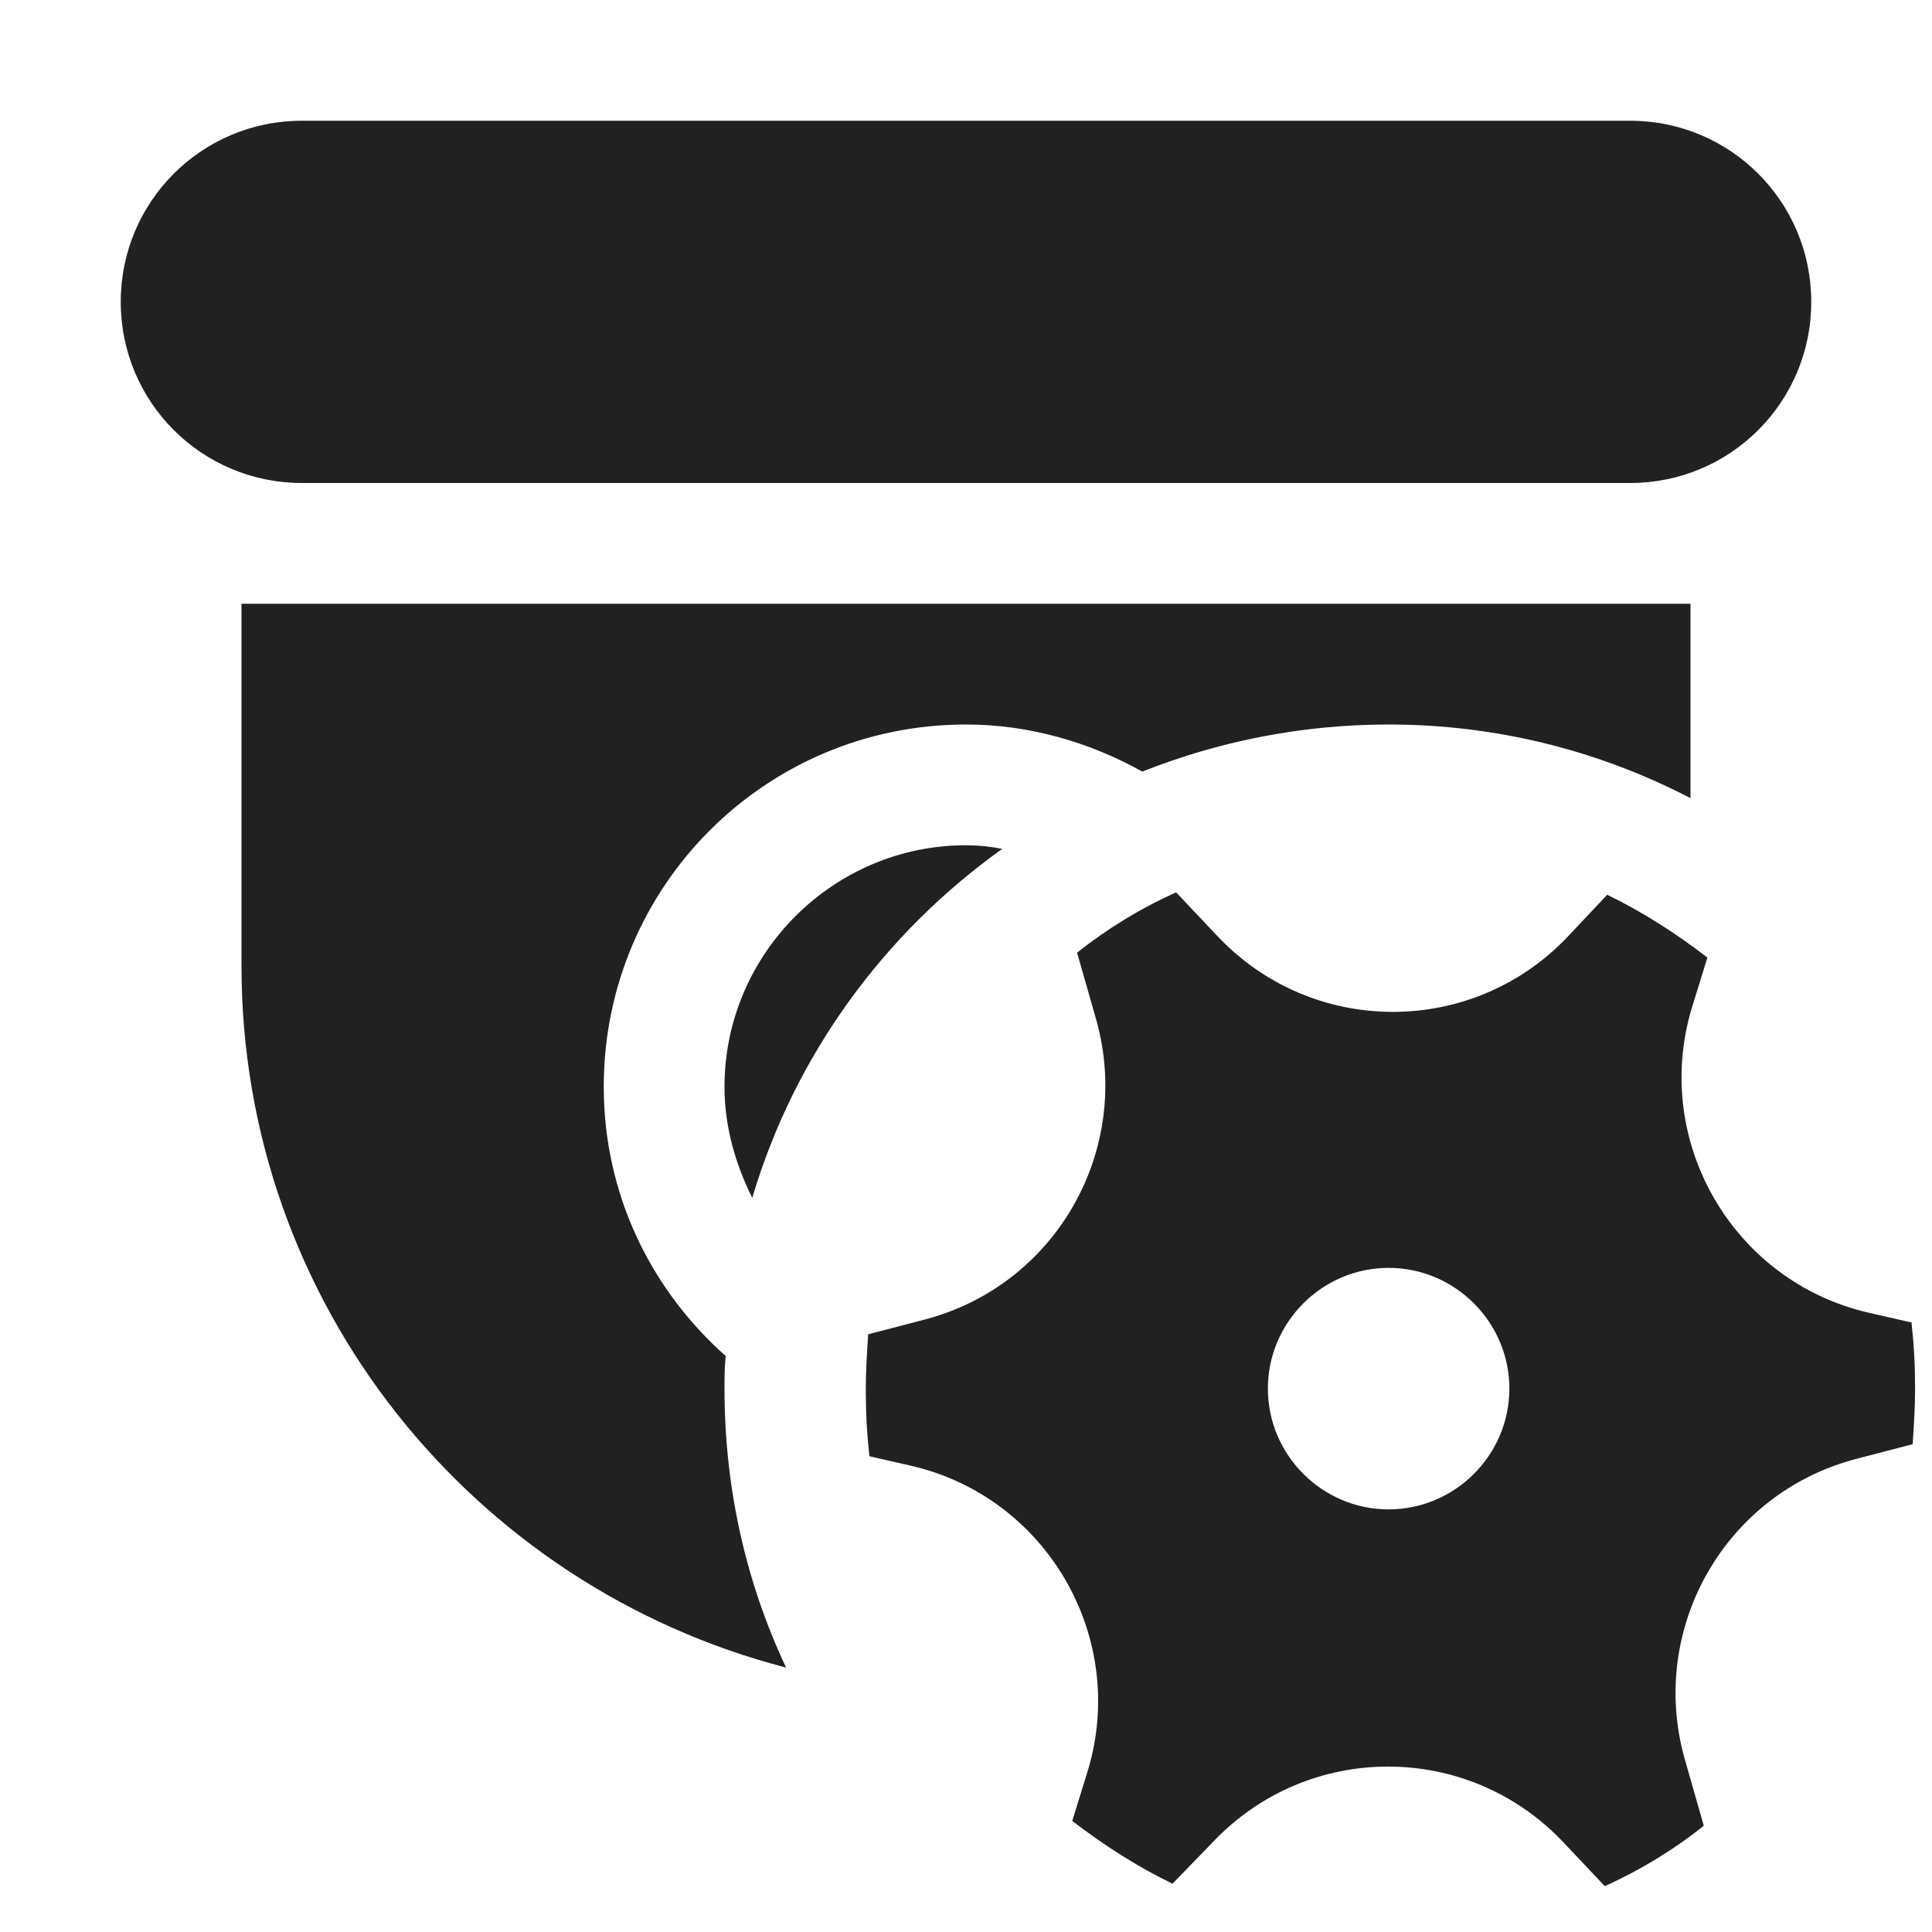 <svg width="16" height="16" viewBox="0 0 16 16" fill="none" xmlns="http://www.w3.org/2000/svg">
<path d="M15 2.5C15 3.33 14.33 4 13.5 4H2.5C1.67 4 1 3.33 1 2.5C1 1.67 1.67 1 2.5 1H13.5C14.33 1 15 1.67 15 2.5Z" fill="#212121"/>
<path d="M6.23 9.92C6.09 9.64 6 9.33 6 9C6 7.9 6.9 7 8 7C8.1 7 8.2 7.01 8.3 7.03C7.32 7.73 6.58 8.74 6.23 9.92Z" fill="#212121"/>
<path d="M6.01 11.23C5.39 10.68 5 9.89 5 9C5 7.34 6.34 6 8 6C8.53 6 9.03 6.15 9.46 6.39C10.09 6.14 10.78 6 11.5 6C12.4 6 13.25 6.22 14 6.61V5H2V8C2 10.8 3.92 13.14 6.51 13.81C6.18 13.11 6 12.33 6 11.5C6 11.41 6 11.32 6.01 11.23Z" fill="#212121"/>
<path d="M15.47 10.87L15.82 10.95H15.83C15.85 11.13 15.86 11.31 15.86 11.5C15.86 11.65 15.85 11.81 15.84 11.96L15.38 12.08C14.29 12.36 13.65 13.48 13.95 14.56L14.11 15.12C13.86 15.32 13.58 15.49 13.29 15.62L12.95 15.26C12.16 14.42 10.83 14.42 10.04 15.26L9.71 15.6C9.42 15.46 9.14 15.28 8.88 15.08L9.01 14.66C9.34 13.56 8.67 12.4 7.55 12.14L7.2 12.06C7.18 11.88 7.17 11.7 7.17 11.51C7.17 11.36 7.18 11.2 7.19 11.05L7.65 10.93C8.74 10.65 9.38 9.53 9.08 8.45L8.92 7.89C9.17 7.69 9.45 7.52 9.74 7.39L10.08 7.75C10.87 8.59 12.2 8.59 12.99 7.75L13.31 7.41C13.6 7.55 13.88 7.73 14.14 7.93L14.01 8.35C13.68 9.45 14.35 10.61 15.47 10.87ZM10.5 11.5C10.5 12.05 10.95 12.5 11.5 12.5C12.05 12.5 12.5 12.05 12.5 11.5C12.5 10.95 12.05 10.5 11.5 10.5C10.95 10.5 10.5 10.95 10.5 11.5Z" fill="#212121"/>
</svg>
